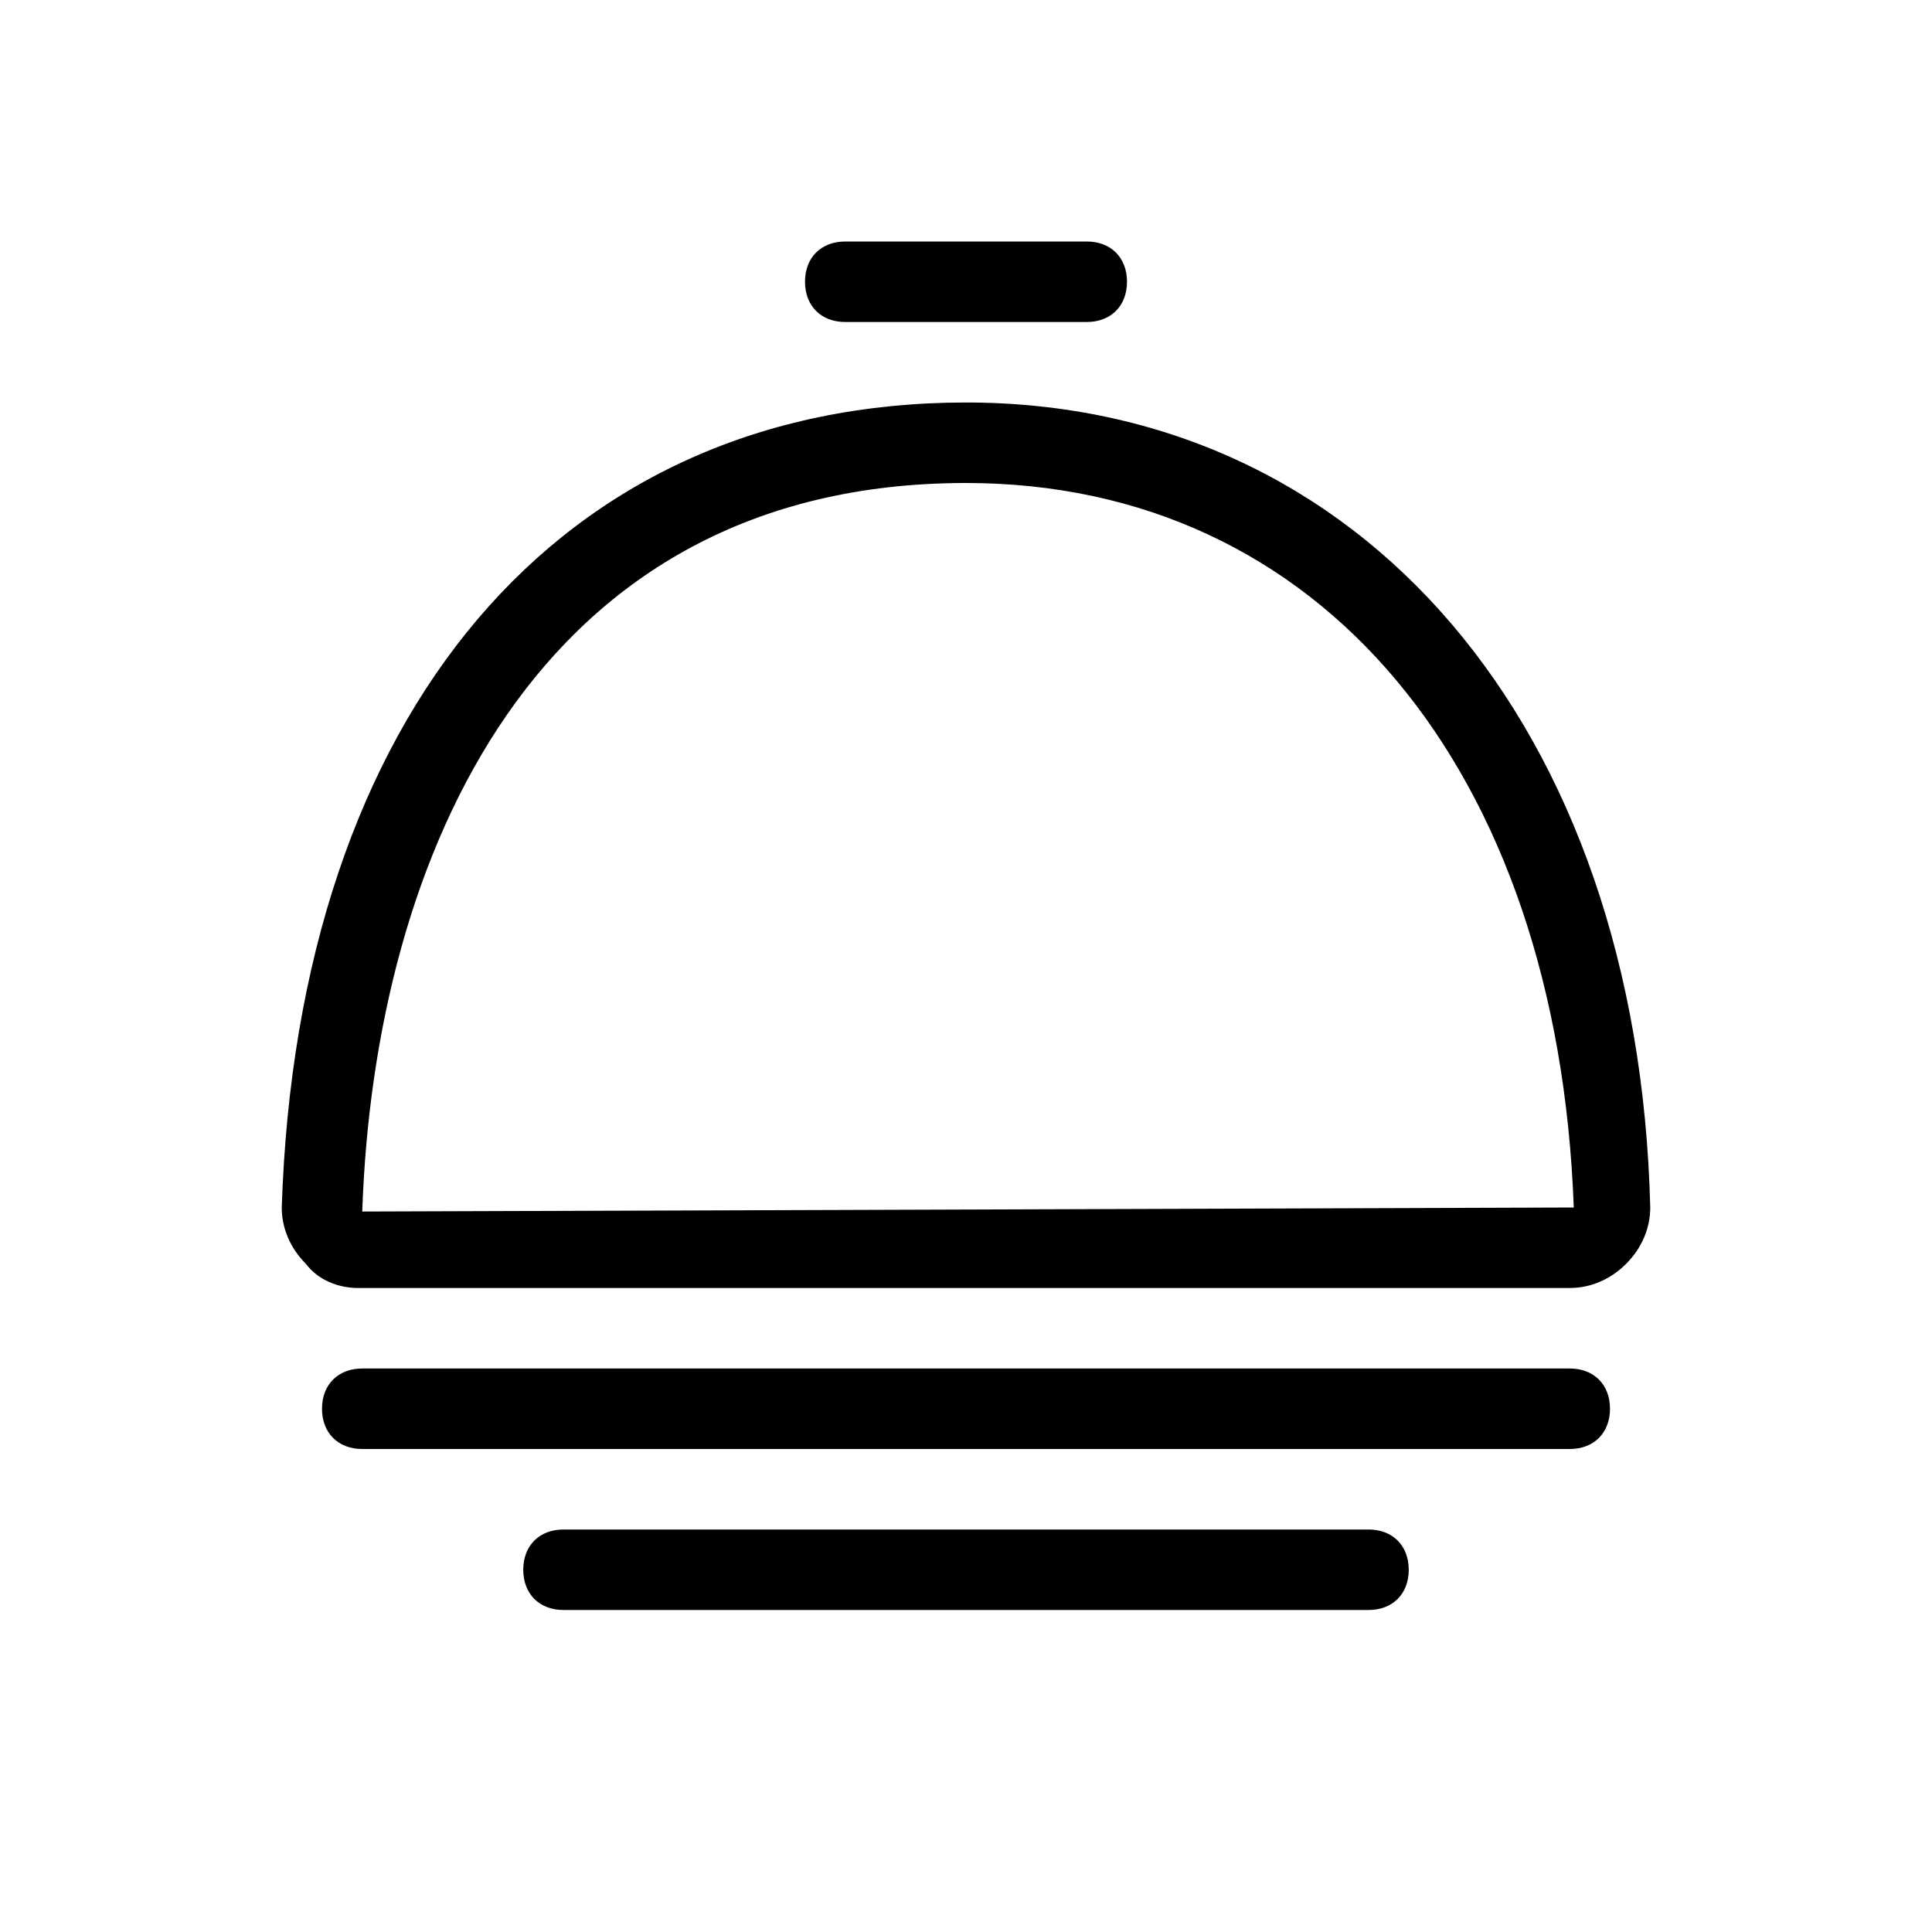 <?xml version="1.0" standalone="no"?><!DOCTYPE svg PUBLIC "-//W3C//DTD SVG 1.1//EN" "http://www.w3.org/Graphics/SVG/1.1/DTD/svg11.dtd"><svg t="1599315539952" class="icon" viewBox="0 0 1024 1024" version="1.1" xmlns="http://www.w3.org/2000/svg" p-id="2802" xmlns:xlink="http://www.w3.org/1999/xlink" width="200" height="200"><defs><style type="text/css"></style></defs><path d="M512 213.333C296.533 213.333 157.867 377.6 149.333 640c0 10.667 4.267 21.333 12.8 29.867 6.4 8.533 17.067 12.8 27.733 12.8H832c10.667 0 21.333-4.267 29.867-12.8 8.533-8.533 12.8-19.2 12.8-29.867-6.4-256-153.6-426.667-362.667-426.667zM192 642.133C198.4 454.4 283.733 256 512 256c187.733 0 313.6 151.467 322.133 384L192 642.133zM448 170.667h128c12.8 0 21.333-8.533 21.333-21.333s-8.533-21.333-21.333-21.333h-128c-12.8 0-21.333 8.533-21.333 21.333s8.533 21.333 21.333 21.333zM832 725.333H192c-12.8 0-21.333 8.533-21.333 21.333s8.533 21.333 21.333 21.333h640c12.8 0 21.333-8.533 21.333-21.333s-8.533-21.333-21.333-21.333zM725.333 810.667H298.667c-12.8 0-21.333 8.533-21.333 21.333s8.533 21.333 21.333 21.333h426.667c12.8 0 21.333-8.533 21.333-21.333s-8.533-21.333-21.333-21.333z" p-id="2803"></path></svg>